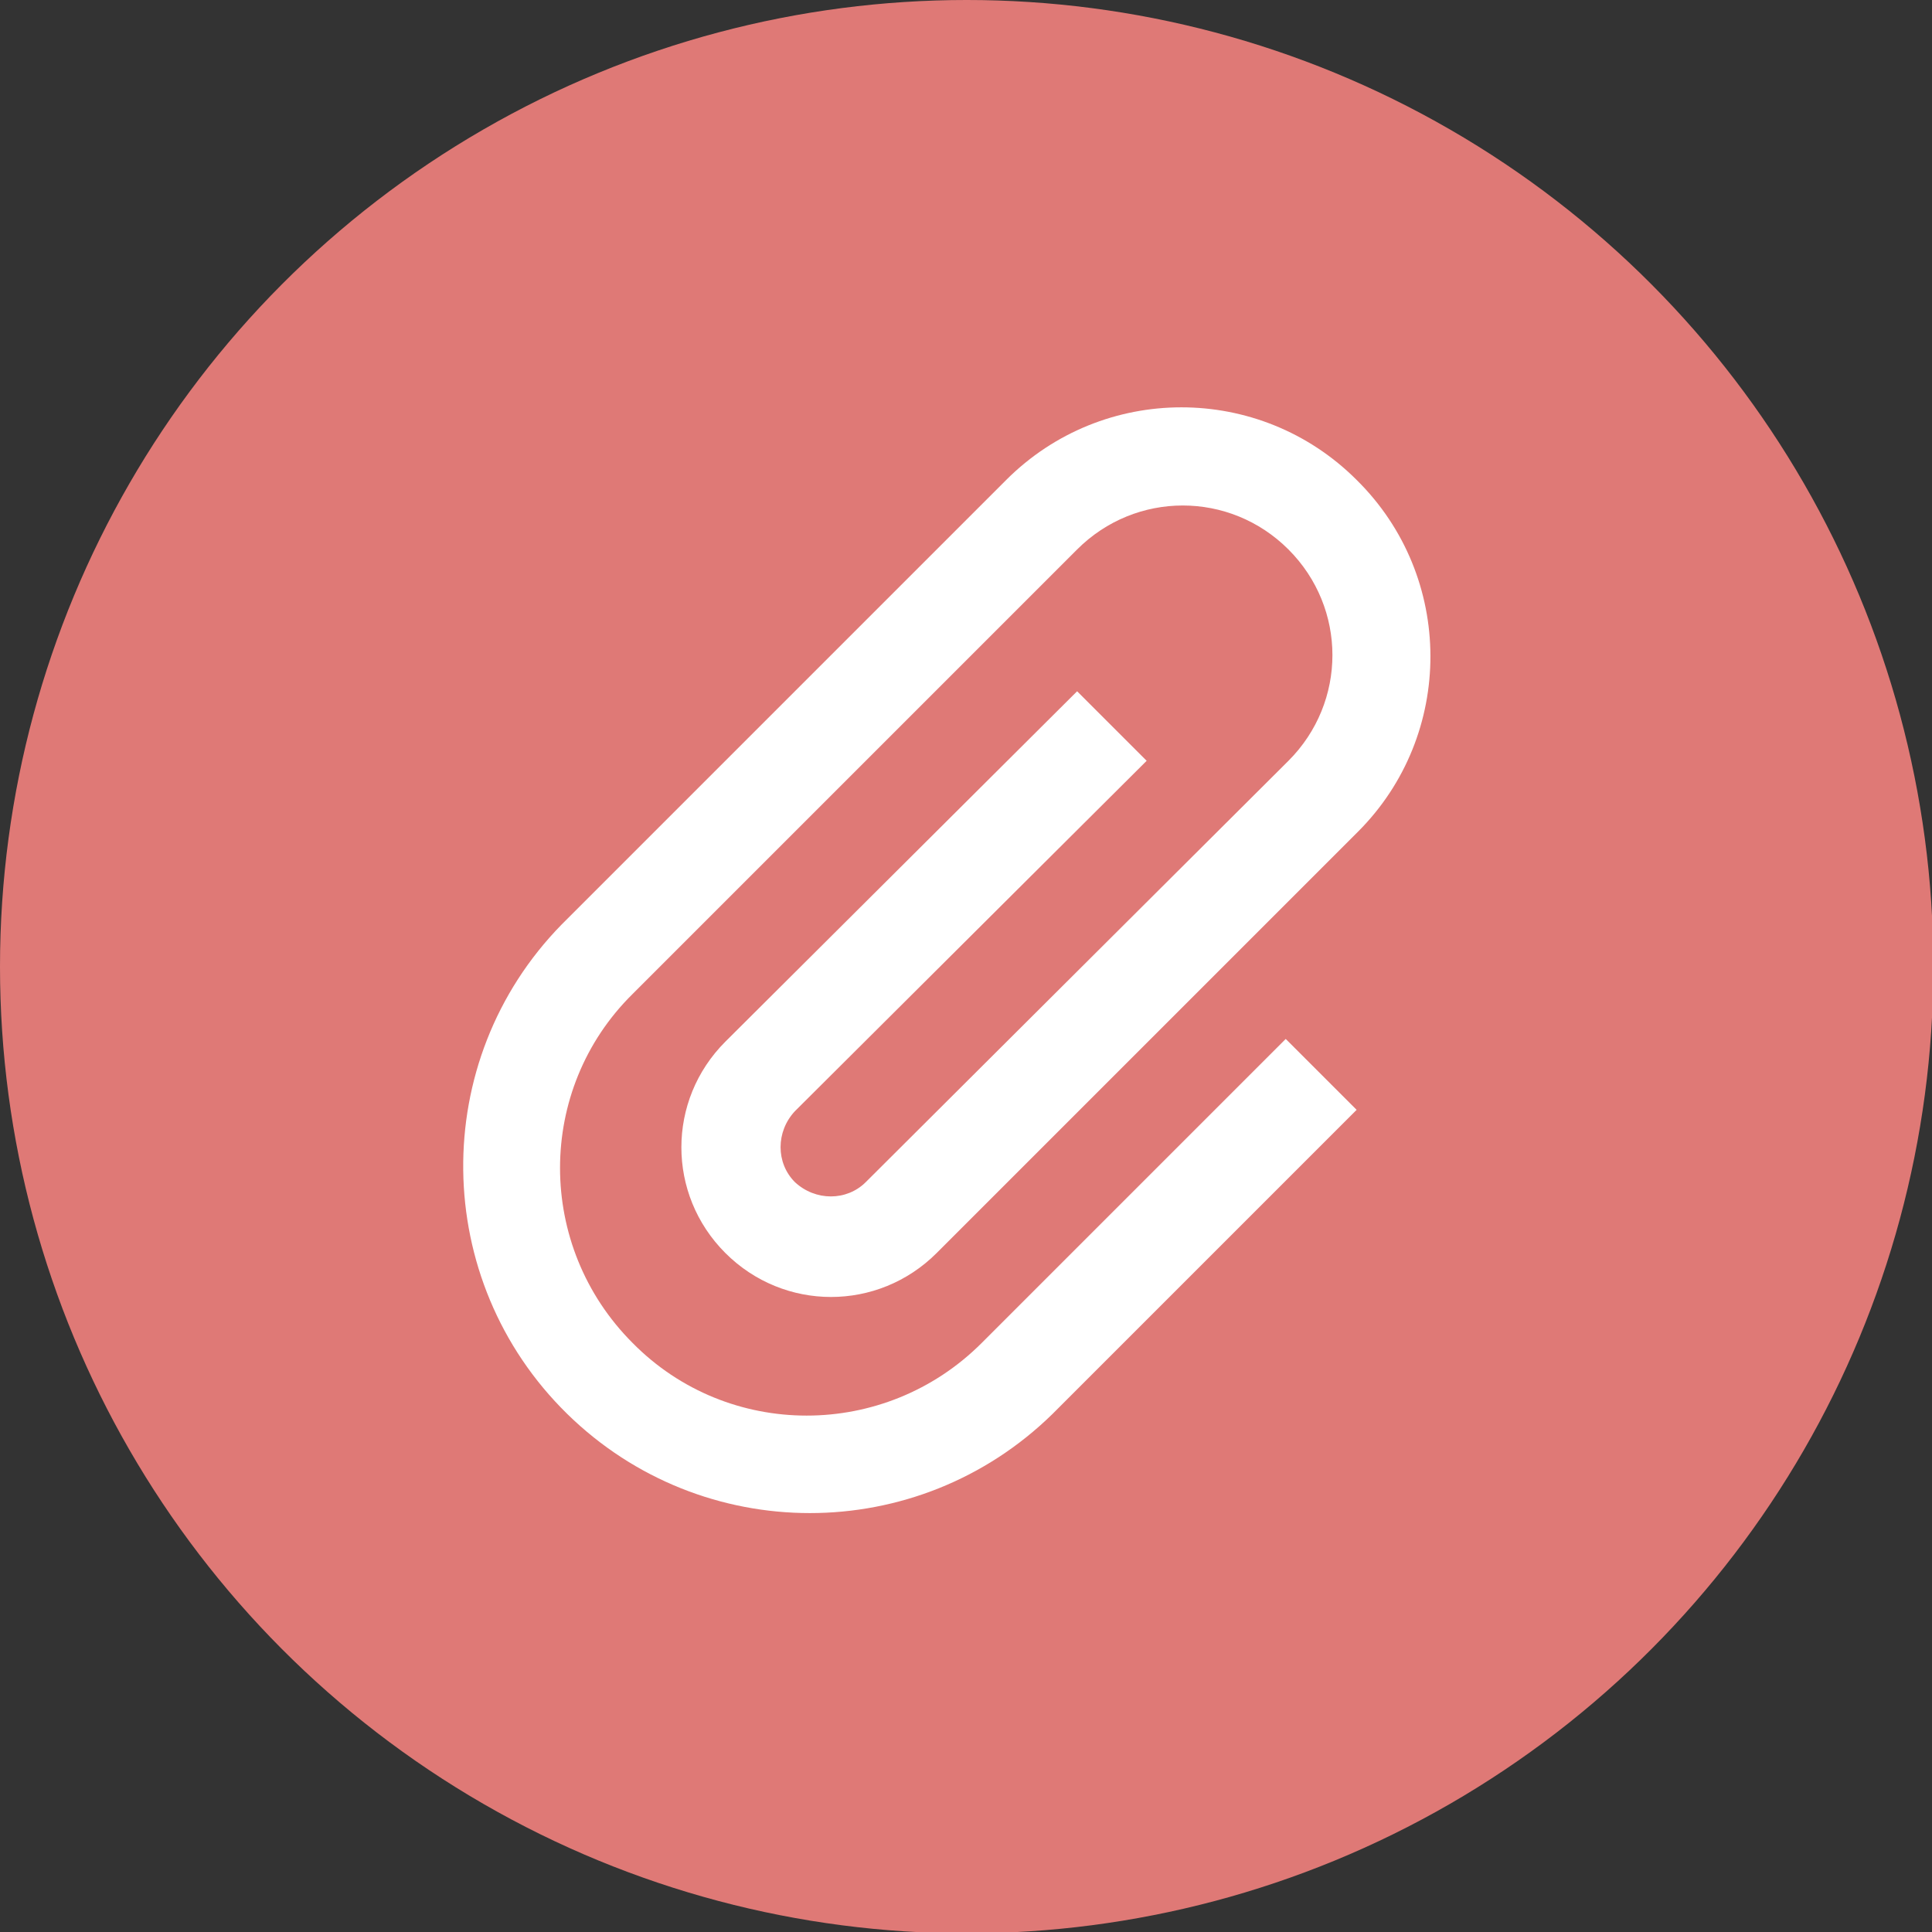 <?xml version="1.0" encoding="utf-8"?>
<!-- Generator: Adobe Illustrator 24.0.3, SVG Export Plug-In . SVG Version: 6.00 Build 0)  -->
<svg version="1.1" id="Ebene_1" xmlns="http://www.w3.org/2000/svg" xmlns:xlink="http://www.w3.org/1999/xlink" x="0px" y="0px"
	 viewBox="0 0 141.7 141.7" style="enable-background:new 0 0 141.7 141.7;" xml:space="preserve">
<rect x="0" y="0" width="141.7" height="141.7" fill="#333333" stroke="none"/>
<style type="text/css">
	.st0{fill:#DF7976;}
	.st1{fill:#FFFFFF;}
</style>
<circle id="Ellipse_77" class="st0" cx="70.9" cy="70.9" r="70.9"/>
<path id="Icon_metro-attachment" class="st1" d="M84.1,55.8L79,50.7L53.2,76.4c-4.3,4.3-4.3,11.2,0,15.5s11.2,4.3,15.5,0L99.6,61
	c7.1-7.1,7.1-18.7-0.1-25.8c-7.1-7.1-18.6-7.1-25.7,0L41.3,67.7l-0.1,0.1c-9.8,10-9.6,26.1,0.4,35.9c9.9,9.7,25.7,9.7,35.6,0
	l0.1-0.1l0,0l22.2-22.2l-5.2-5.2L72.1,98.4l-0.1,0.1c-7.1,7.1-18.6,7.1-25.6,0c-7.1-7.1-7.1-18.6,0-25.6l0.1-0.1l0,0L79,40.3
	c4.3-4.3,11.2-4.3,15.5,0c4.3,4.3,4.3,11.2,0,15.5L63.5,86.7c-1.4,1.4-3.7,1.4-5.2,0c-1.4-1.4-1.4-3.7,0-5.2l0,0L84.1,55.8
	L84.1,55.8z"/>
</svg>
